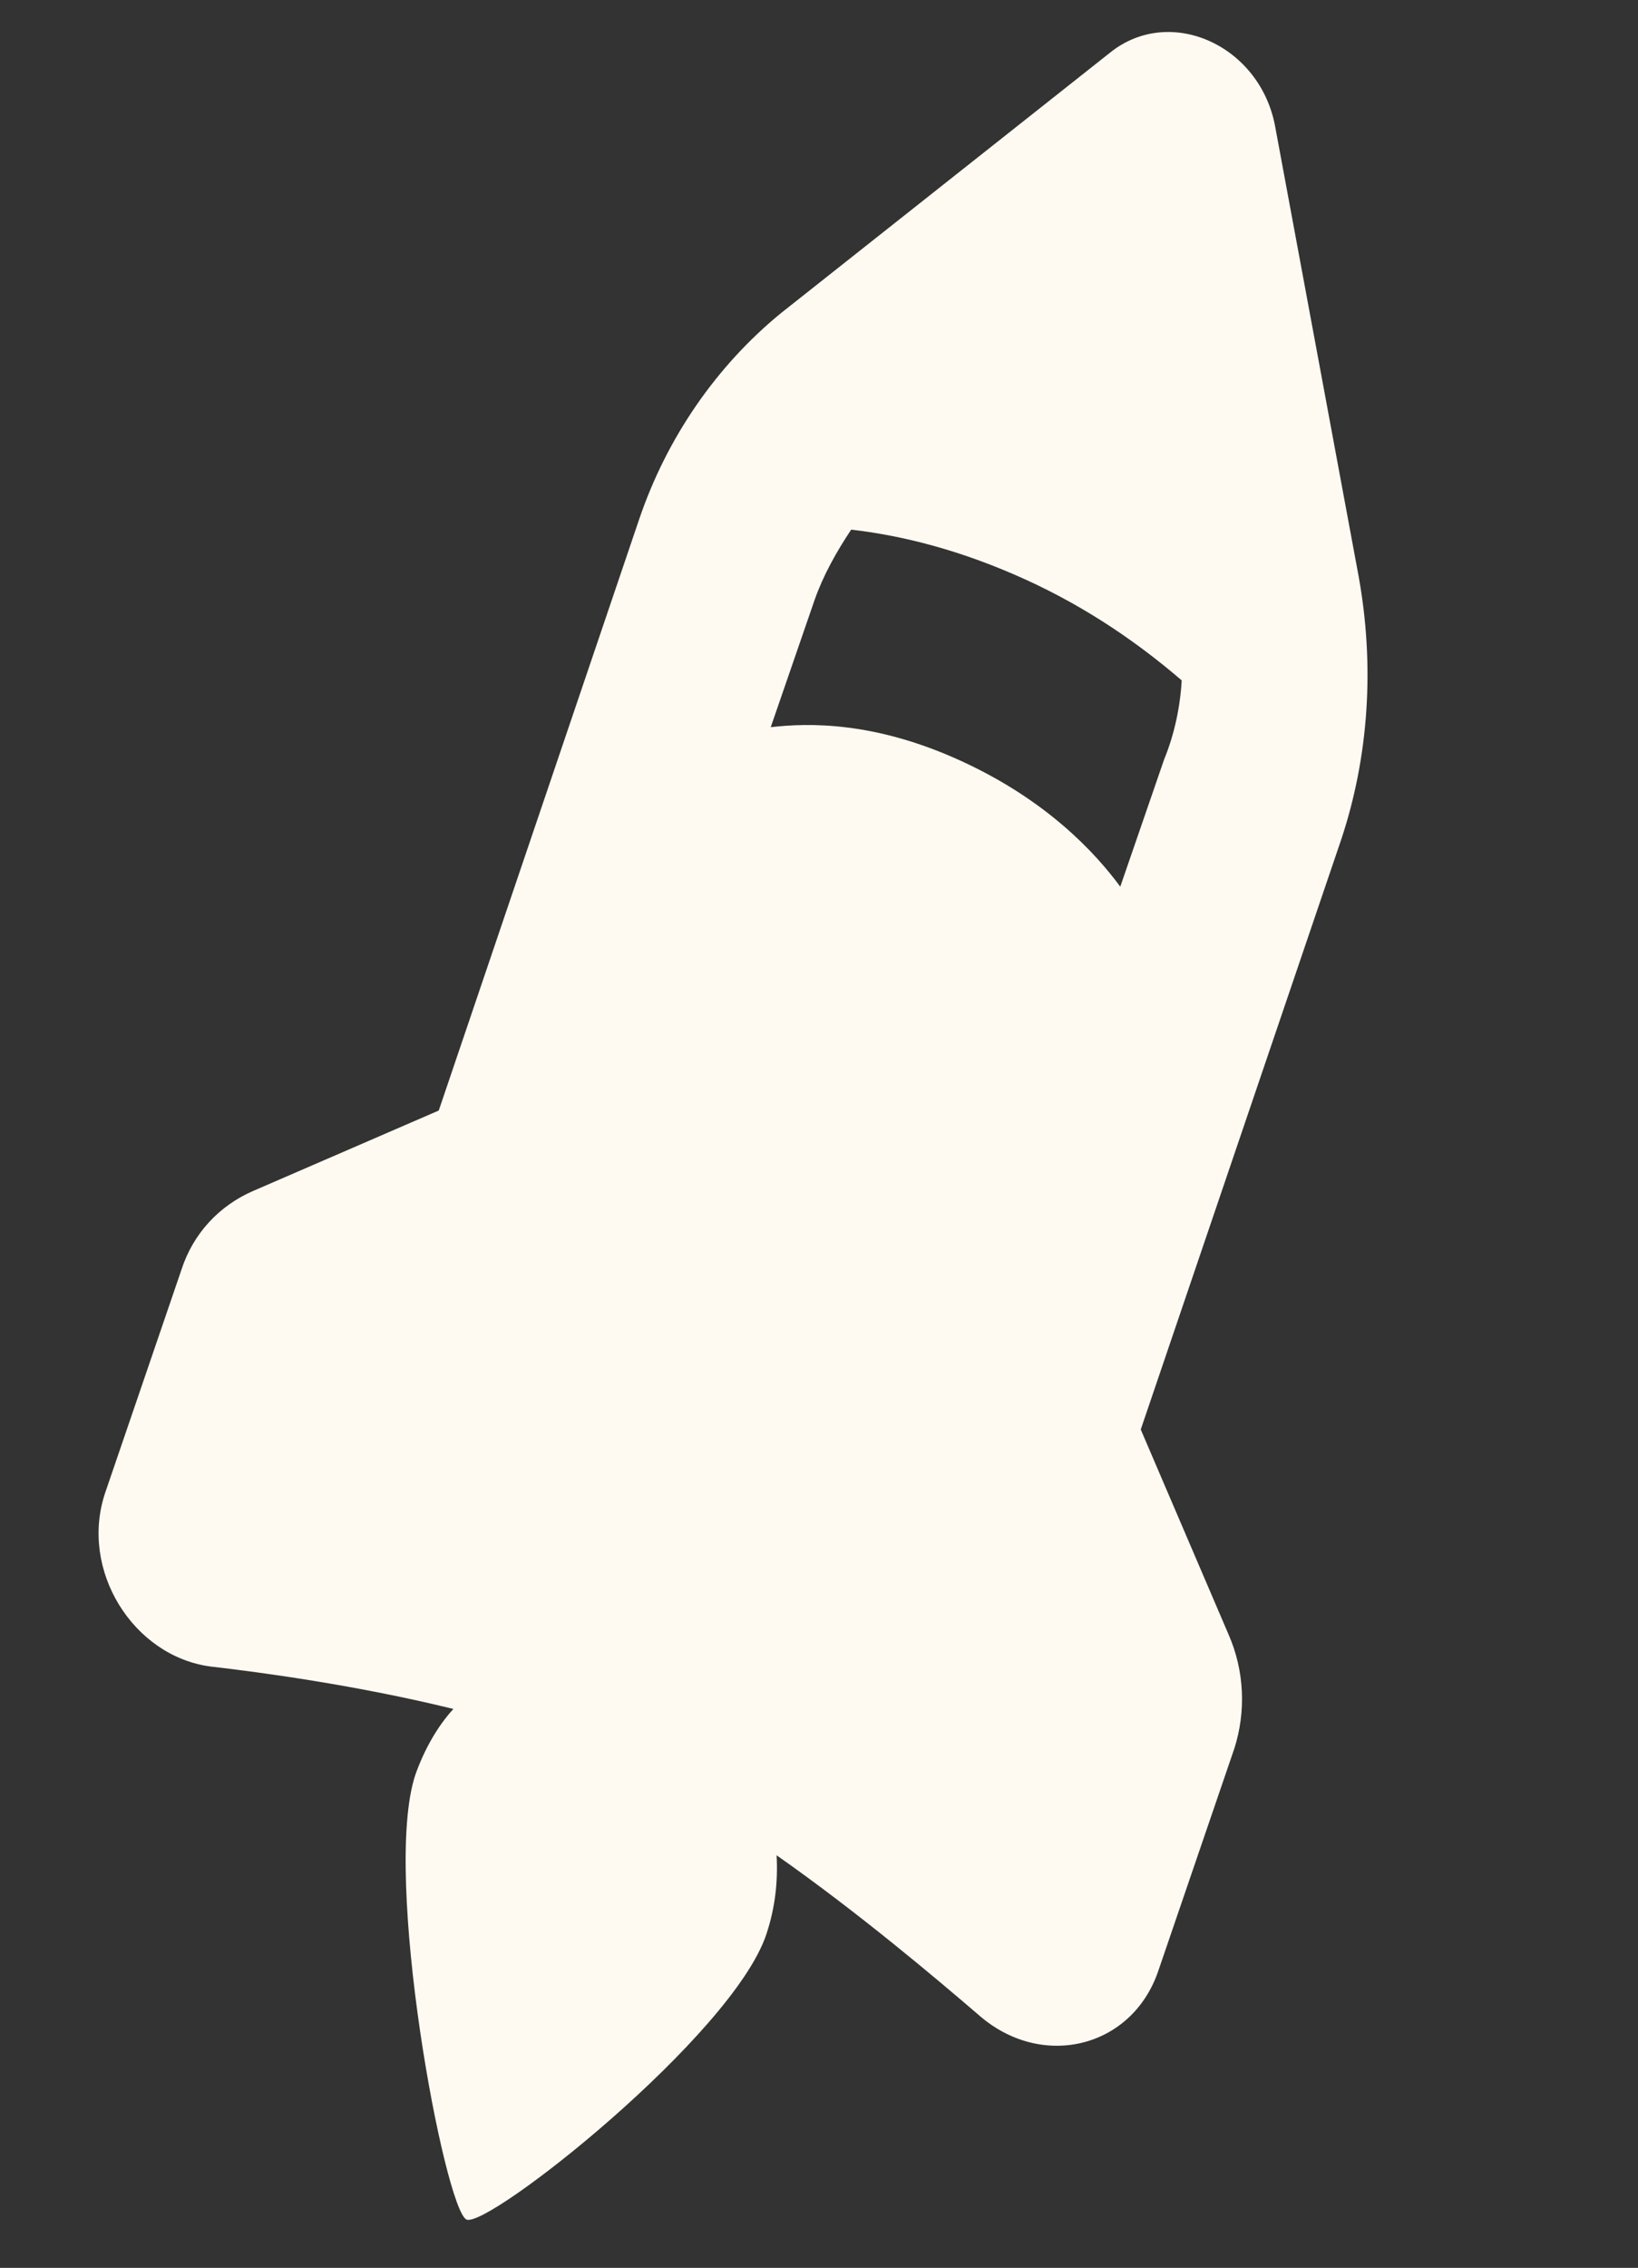 <?xml version="1.0" encoding="utf-8"?>
<!-- Generator: Adobe Illustrator 26.0.0, SVG Export Plug-In . SVG Version: 6.00 Build 0)  -->
<svg version="1.1" id="Layer_1" xmlns="http://www.w3.org/2000/svg" xmlns:xlink="http://www.w3.org/1999/xlink" x="0px" y="0px"
	 viewBox="0 0 112 155" style="enable-background:new 0 0 112 155;" xml:space="preserve">
<rect x="0" y="0" width="112" height="155" fill="#333333" stroke="none"/>
<style type="text/css">
	.st0{fill-rule:evenodd;clip-rule:evenodd;fill:#FEFAF1;}
</style>
<path id="形状" class="st0" d="M75.9,3.6c4.1-3.3,10.3-0.5,11.3,5.1l5.7,30.7c1.1,6.1,0.7,12.3-1.2,18L78,97.7l6,14
	c1.1,2.5,1.2,5.3,0.4,7.8l-5.2,15.2c-1.8,5.3-8,6.8-12.3,3c-2.8-2.4-8.1-6.9-13.8-10.9c0.1,1.8-0.1,3.6-0.7,5.4
	c-2.3,6.9-19,20.1-20.5,19.5c-1.5-0.7-5.8-23.5-3.5-30.4c0.6-1.7,1.5-3.3,2.6-4.5c-6.5-1.6-13.1-2.5-16.6-2.9
	c-5.3-0.7-9-6.6-7.2-11.9l5.2-15.2c0.8-2.5,2.6-4.4,4.9-5.4l12.7-5.5l13.7-40.4c1.9-5.6,5.3-10.5,9.7-14.1L75.9,3.6z M80.8,46.5
	c-2.8-2.4-6.3-4.9-10.7-6.9c-4.4-2-8.4-3-11.9-3.4c-1,1.5-1.9,3.1-2.5,4.8l-3,8.7c2.6-0.3,7.1-0.4,13,2.3c5.9,2.7,9.2,6.3,10.9,8.6
	l3-8.7C80.3,50.2,80.7,48.3,80.8,46.5z"/>
</svg>
